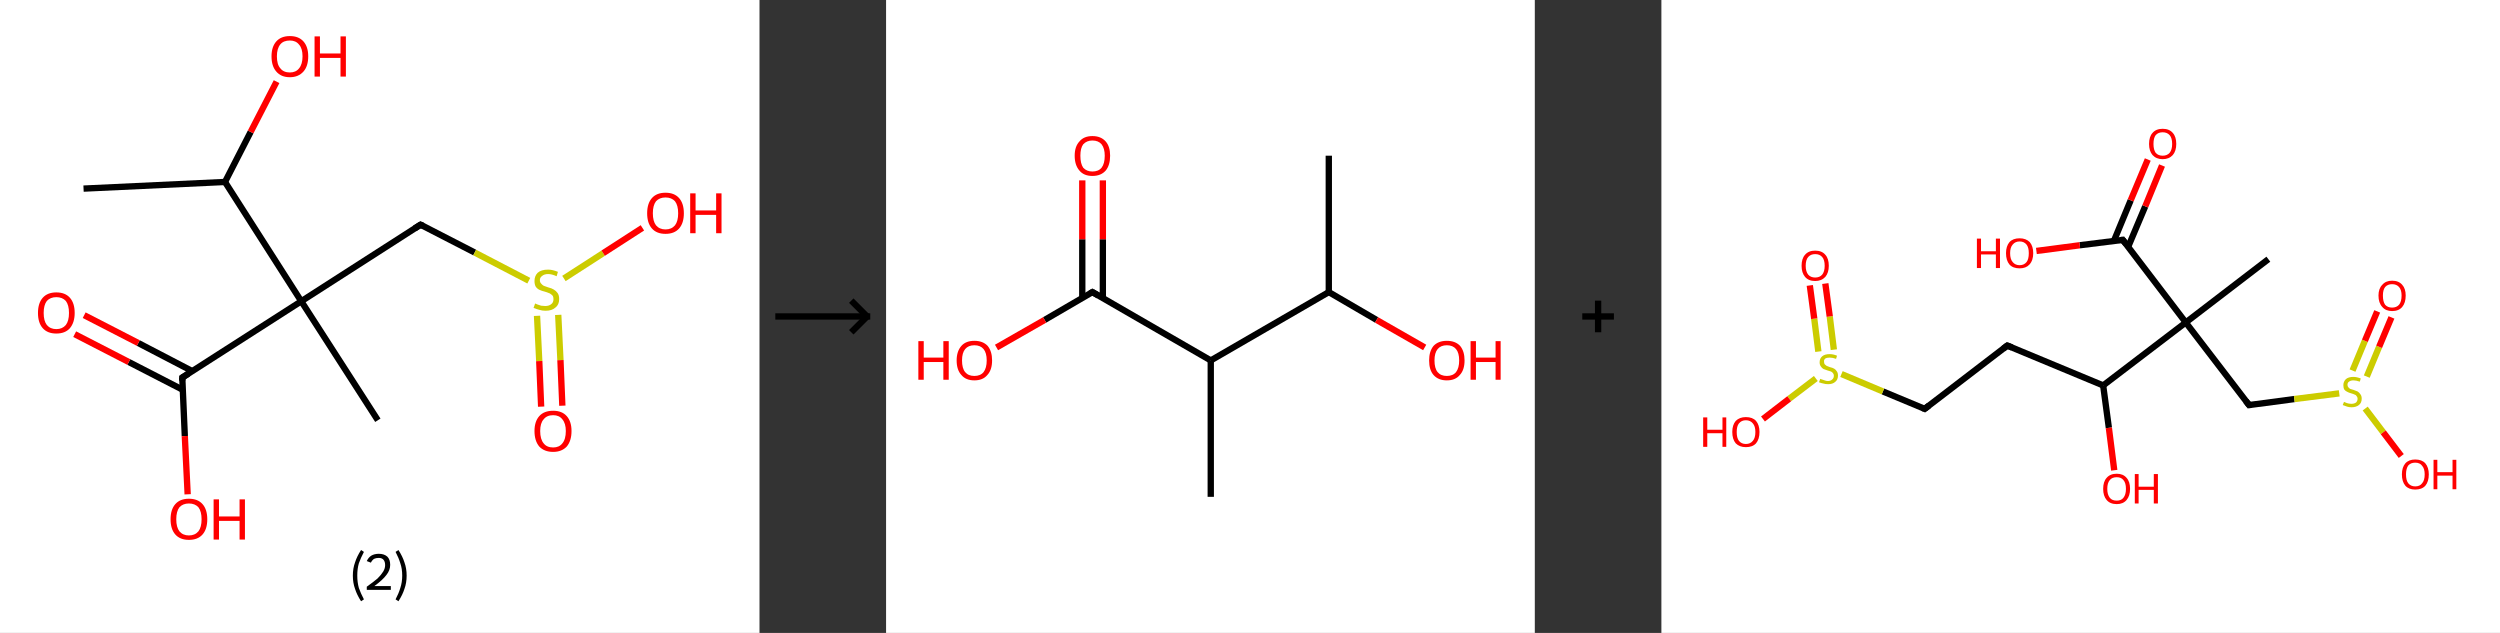 <?xml version='1.0' encoding='ASCII' standalone='yes'?>
<svg xmlns="http://www.w3.org/2000/svg" xmlns:xlink="http://www.w3.org/1999/xlink" version="1.1" width="790.0px" viewBox="0 0 790.0 200.0" height="200.0px">
  <rect x="0" y="0" width="790.0" height="200.0" fill="#333333" stroke="none"/>
  <g>
    <g transform="translate(0, 0) scale(1 1) "><!-- END OF HEADER -->
<rect style="opacity:1.0;fill:#FFFFFF;stroke:none" width="240.0" height="200.0" x="0.0" y="0.0"> </rect>
<path class="bond-0 atom-0 atom-1" d="M 26.4,59.6 L 71.1,57.5" style="fill:none;fill-rule:evenodd;stroke:#000000;stroke-width:2.0px;stroke-linecap:butt;stroke-linejoin:miter;stroke-opacity:1"/>
<path class="bond-1 atom-1 atom-2" d="M 71.1,57.5 L 79.2,41.7" style="fill:none;fill-rule:evenodd;stroke:#000000;stroke-width:2.0px;stroke-linecap:butt;stroke-linejoin:miter;stroke-opacity:1"/>
<path class="bond-1 atom-1 atom-2" d="M 79.2,41.7 L 87.4,25.8" style="fill:none;fill-rule:evenodd;stroke:#FF0000;stroke-width:2.0px;stroke-linecap:butt;stroke-linejoin:miter;stroke-opacity:1"/>
<path class="bond-2 atom-1 atom-3" d="M 71.1,57.5 L 95.2,95.2" style="fill:none;fill-rule:evenodd;stroke:#000000;stroke-width:2.0px;stroke-linecap:butt;stroke-linejoin:miter;stroke-opacity:1"/>
<path class="bond-3 atom-3 atom-4" d="M 95.2,95.2 L 119.4,132.8" style="fill:none;fill-rule:evenodd;stroke:#000000;stroke-width:2.0px;stroke-linecap:butt;stroke-linejoin:miter;stroke-opacity:1"/>
<path class="bond-4 atom-3 atom-5" d="M 95.2,95.2 L 132.9,71.0" style="fill:none;fill-rule:evenodd;stroke:#000000;stroke-width:2.0px;stroke-linecap:butt;stroke-linejoin:miter;stroke-opacity:1"/>
<path class="bond-5 atom-5 atom-6" d="M 132.9,71.0 L 150.0,79.8" style="fill:none;fill-rule:evenodd;stroke:#000000;stroke-width:2.0px;stroke-linecap:butt;stroke-linejoin:miter;stroke-opacity:1"/>
<path class="bond-5 atom-5 atom-6" d="M 150.0,79.8 L 167.1,88.7" style="fill:none;fill-rule:evenodd;stroke:#CCCC00;stroke-width:2.0px;stroke-linecap:butt;stroke-linejoin:miter;stroke-opacity:1"/>
<path class="bond-6 atom-6 atom-7" d="M 169.7,99.8 L 170.4,114.1" style="fill:none;fill-rule:evenodd;stroke:#CCCC00;stroke-width:2.0px;stroke-linecap:butt;stroke-linejoin:miter;stroke-opacity:1"/>
<path class="bond-6 atom-6 atom-7" d="M 170.4,114.1 L 171.0,128.5" style="fill:none;fill-rule:evenodd;stroke:#FF0000;stroke-width:2.0px;stroke-linecap:butt;stroke-linejoin:miter;stroke-opacity:1"/>
<path class="bond-6 atom-6 atom-7" d="M 176.4,99.5 L 177.1,113.8" style="fill:none;fill-rule:evenodd;stroke:#CCCC00;stroke-width:2.0px;stroke-linecap:butt;stroke-linejoin:miter;stroke-opacity:1"/>
<path class="bond-6 atom-6 atom-7" d="M 177.1,113.8 L 177.7,128.2" style="fill:none;fill-rule:evenodd;stroke:#FF0000;stroke-width:2.0px;stroke-linecap:butt;stroke-linejoin:miter;stroke-opacity:1"/>
<path class="bond-7 atom-6 atom-8" d="M 178.2,88.0 L 190.6,80.0" style="fill:none;fill-rule:evenodd;stroke:#CCCC00;stroke-width:2.0px;stroke-linecap:butt;stroke-linejoin:miter;stroke-opacity:1"/>
<path class="bond-7 atom-6 atom-8" d="M 190.6,80.0 L 203.0,72.0" style="fill:none;fill-rule:evenodd;stroke:#FF0000;stroke-width:2.0px;stroke-linecap:butt;stroke-linejoin:miter;stroke-opacity:1"/>
<path class="bond-8 atom-3 atom-9" d="M 95.2,95.2 L 57.6,119.3" style="fill:none;fill-rule:evenodd;stroke:#000000;stroke-width:2.0px;stroke-linecap:butt;stroke-linejoin:miter;stroke-opacity:1"/>
<path class="bond-9 atom-9 atom-10" d="M 60.8,117.3 L 43.7,108.4" style="fill:none;fill-rule:evenodd;stroke:#000000;stroke-width:2.0px;stroke-linecap:butt;stroke-linejoin:miter;stroke-opacity:1"/>
<path class="bond-9 atom-9 atom-10" d="M 43.7,108.4 L 26.6,99.6" style="fill:none;fill-rule:evenodd;stroke:#FF0000;stroke-width:2.0px;stroke-linecap:butt;stroke-linejoin:miter;stroke-opacity:1"/>
<path class="bond-9 atom-9 atom-10" d="M 57.8,123.2 L 40.7,114.4" style="fill:none;fill-rule:evenodd;stroke:#000000;stroke-width:2.0px;stroke-linecap:butt;stroke-linejoin:miter;stroke-opacity:1"/>
<path class="bond-9 atom-9 atom-10" d="M 40.7,114.4 L 23.6,105.6" style="fill:none;fill-rule:evenodd;stroke:#FF0000;stroke-width:2.0px;stroke-linecap:butt;stroke-linejoin:miter;stroke-opacity:1"/>
<path class="bond-10 atom-9 atom-11" d="M 57.6,119.3 L 58.4,137.8" style="fill:none;fill-rule:evenodd;stroke:#000000;stroke-width:2.0px;stroke-linecap:butt;stroke-linejoin:miter;stroke-opacity:1"/>
<path class="bond-10 atom-9 atom-11" d="M 58.4,137.8 L 59.3,156.2" style="fill:none;fill-rule:evenodd;stroke:#FF0000;stroke-width:2.0px;stroke-linecap:butt;stroke-linejoin:miter;stroke-opacity:1"/>
<path d="M 131.0,72.2 L 132.9,71.0 L 133.7,71.4" style="fill:none;stroke:#000000;stroke-width:2.0px;stroke-linecap:butt;stroke-linejoin:miter;stroke-opacity:1;"/>
<path d="M 59.5,118.1 L 57.6,119.3 L 57.6,120.3" style="fill:none;stroke:#000000;stroke-width:2.0px;stroke-linecap:butt;stroke-linejoin:miter;stroke-opacity:1;"/>
<path class="atom-2" d="M 85.8 17.8 Q 85.8 14.8, 87.3 13.1 Q 88.8 11.4, 91.6 11.4 Q 94.4 11.4, 95.9 13.1 Q 97.4 14.8, 97.4 17.8 Q 97.4 20.9, 95.9 22.6 Q 94.3 24.4, 91.6 24.4 Q 88.8 24.4, 87.3 22.6 Q 85.8 20.9, 85.8 17.8 M 91.6 22.9 Q 93.5 22.9, 94.5 21.6 Q 95.6 20.3, 95.6 17.8 Q 95.6 15.3, 94.5 14.1 Q 93.5 12.8, 91.6 12.8 Q 89.6 12.8, 88.6 14.0 Q 87.5 15.3, 87.5 17.8 Q 87.5 20.4, 88.6 21.6 Q 89.6 22.9, 91.6 22.9 " fill="#FF0000"/>
<path class="atom-2" d="M 99.4 11.5 L 101.1 11.5 L 101.1 16.9 L 107.6 16.9 L 107.6 11.5 L 109.3 11.5 L 109.3 24.2 L 107.6 24.2 L 107.6 18.3 L 101.1 18.3 L 101.1 24.2 L 99.4 24.2 L 99.4 11.5 " fill="#FF0000"/>
<path class="atom-6" d="M 169.1 95.9 Q 169.2 95.9, 169.8 96.2 Q 170.4 96.4, 171.0 96.6 Q 171.7 96.7, 172.3 96.7 Q 173.5 96.7, 174.2 96.1 Q 174.9 95.6, 174.9 94.5 Q 174.9 93.8, 174.6 93.4 Q 174.2 93.0, 173.7 92.7 Q 173.2 92.5, 172.3 92.2 Q 171.1 91.9, 170.5 91.6 Q 169.8 91.3, 169.3 90.6 Q 168.9 89.9, 168.9 88.8 Q 168.9 87.2, 169.9 86.2 Q 171.0 85.2, 173.2 85.2 Q 174.6 85.2, 176.3 85.9 L 175.9 87.3 Q 174.4 86.6, 173.2 86.6 Q 172.0 86.6, 171.3 87.2 Q 170.6 87.7, 170.6 88.5 Q 170.6 89.2, 171.0 89.6 Q 171.3 90.0, 171.8 90.3 Q 172.4 90.5, 173.2 90.8 Q 174.4 91.1, 175.0 91.5 Q 175.7 91.9, 176.2 92.6 Q 176.7 93.3, 176.7 94.5 Q 176.7 96.3, 175.5 97.2 Q 174.4 98.2, 172.4 98.2 Q 171.3 98.2, 170.4 97.9 Q 169.6 97.7, 168.6 97.3 L 169.1 95.9 " fill="#CCCC00"/>
<path class="atom-7" d="M 168.9 136.2 Q 168.9 133.2, 170.4 131.5 Q 171.9 129.8, 174.8 129.8 Q 177.6 129.8, 179.1 131.5 Q 180.6 133.2, 180.6 136.2 Q 180.6 139.3, 179.1 141.1 Q 177.5 142.8, 174.8 142.8 Q 172.0 142.8, 170.4 141.1 Q 168.9 139.3, 168.9 136.2 M 174.8 141.4 Q 176.7 141.4, 177.7 140.1 Q 178.8 138.8, 178.8 136.2 Q 178.8 133.8, 177.7 132.5 Q 176.7 131.2, 174.8 131.2 Q 172.8 131.2, 171.8 132.5 Q 170.7 133.7, 170.7 136.2 Q 170.7 138.8, 171.8 140.1 Q 172.8 141.4, 174.8 141.4 " fill="#FF0000"/>
<path class="atom-8" d="M 204.5 67.4 Q 204.5 64.3, 206.0 62.6 Q 207.5 60.9, 210.3 60.9 Q 213.1 60.9, 214.6 62.6 Q 216.1 64.3, 216.1 67.4 Q 216.1 70.5, 214.6 72.2 Q 213.1 73.9, 210.3 73.9 Q 207.5 73.9, 206.0 72.2 Q 204.5 70.5, 204.5 67.4 M 210.3 72.5 Q 212.2 72.5, 213.3 71.2 Q 214.3 69.9, 214.3 67.4 Q 214.3 64.9, 213.3 63.6 Q 212.2 62.4, 210.3 62.4 Q 208.4 62.4, 207.3 63.6 Q 206.3 64.9, 206.3 67.4 Q 206.3 69.9, 207.3 71.2 Q 208.4 72.5, 210.3 72.5 " fill="#FF0000"/>
<path class="atom-8" d="M 218.1 61.1 L 219.8 61.1 L 219.8 66.5 L 226.3 66.5 L 226.3 61.1 L 228.0 61.1 L 228.0 73.7 L 226.3 73.7 L 226.3 67.9 L 219.8 67.9 L 219.8 73.7 L 218.1 73.7 L 218.1 61.1 " fill="#FF0000"/>
<path class="atom-10" d="M 12.0 98.9 Q 12.0 95.8, 13.5 94.1 Q 15.0 92.4, 17.8 92.4 Q 20.6 92.4, 22.1 94.1 Q 23.6 95.8, 23.6 98.9 Q 23.6 101.9, 22.1 103.7 Q 20.6 105.4, 17.8 105.4 Q 15.0 105.4, 13.5 103.7 Q 12.0 102.0, 12.0 98.9 M 17.8 104.0 Q 19.7 104.0, 20.8 102.7 Q 21.8 101.4, 21.8 98.9 Q 21.8 96.4, 20.8 95.1 Q 19.7 93.9, 17.8 93.9 Q 15.9 93.9, 14.8 95.1 Q 13.8 96.4, 13.8 98.9 Q 13.8 101.4, 14.8 102.7 Q 15.9 104.0, 17.8 104.0 " fill="#FF0000"/>
<path class="atom-11" d="M 53.9 164.1 Q 53.9 161.0, 55.4 159.3 Q 56.9 157.6, 59.7 157.6 Q 62.5 157.6, 64.0 159.3 Q 65.5 161.0, 65.5 164.1 Q 65.5 167.2, 64.0 168.9 Q 62.5 170.6, 59.7 170.6 Q 56.9 170.6, 55.4 168.9 Q 53.9 167.2, 53.9 164.1 M 59.7 169.2 Q 61.6 169.2, 62.7 167.9 Q 63.7 166.6, 63.7 164.1 Q 63.7 161.6, 62.7 160.3 Q 61.6 159.1, 59.7 159.1 Q 57.8 159.1, 56.7 160.3 Q 55.7 161.6, 55.7 164.1 Q 55.7 166.6, 56.7 167.9 Q 57.8 169.2, 59.7 169.2 " fill="#FF0000"/>
<path class="atom-11" d="M 67.5 157.8 L 69.2 157.8 L 69.2 163.2 L 75.7 163.2 L 75.7 157.8 L 77.4 157.8 L 77.4 170.5 L 75.7 170.5 L 75.7 164.6 L 69.2 164.6 L 69.2 170.5 L 67.5 170.5 L 67.5 157.8 " fill="#FF0000"/>
<path class="legend" d="M 111.5 181.9 Q 111.5 179.6, 112.2 177.7 Q 112.8 175.8, 114.1 173.8 L 115.0 174.4 Q 114.0 176.3, 113.4 178.0 Q 112.9 179.7, 112.9 181.9 Q 112.9 184.0, 113.4 185.8 Q 114.0 187.5, 115.0 189.4 L 114.1 190.0 Q 112.8 188.0, 112.2 186.1 Q 111.5 184.2, 111.5 181.9 " fill="#000000"/>
<path class="legend" d="M 115.9 177.3 Q 116.4 176.2, 117.3 175.6 Q 118.3 175.0, 119.7 175.0 Q 121.4 175.0, 122.4 175.9 Q 123.3 176.8, 123.3 178.5 Q 123.3 180.2, 122.1 181.7 Q 120.9 183.3, 118.3 185.2 L 123.5 185.2 L 123.5 186.4 L 115.9 186.4 L 115.9 185.4 Q 118.0 183.9, 119.3 182.8 Q 120.5 181.6, 121.1 180.6 Q 121.7 179.6, 121.7 178.6 Q 121.7 177.5, 121.2 176.9 Q 120.7 176.3, 119.7 176.3 Q 118.8 176.3, 118.2 176.6 Q 117.6 177.0, 117.2 177.8 L 115.9 177.3 " fill="#000000"/>
<path class="legend" d="M 128.5 181.9 Q 128.5 184.2, 127.8 186.1 Q 127.2 188.0, 125.9 190.0 L 125.0 189.4 Q 126.0 187.5, 126.5 185.8 Q 127.1 184.0, 127.1 181.9 Q 127.1 179.7, 126.5 178.0 Q 126.0 176.3, 125.0 174.4 L 125.9 173.8 Q 127.2 175.8, 127.8 177.7 Q 128.5 179.6, 128.5 181.9 " fill="#000000"/>
</g>
    <g transform="translate(240.0, 0) scale(1 1) "><line x1="5" y1="100" x2="35" y2="100" style="stroke:rgb(0,0,0);stroke-width:2"/>
  <line x1="34" y1="100" x2="29" y2="95" style="stroke:rgb(0,0,0);stroke-width:2"/>
  <line x1="34" y1="100" x2="29" y2="105" style="stroke:rgb(0,0,0);stroke-width:2"/>
</g>
    <g transform="translate(280.0, 0) scale(1 1) "><!-- END OF HEADER -->
<rect style="opacity:1.0;fill:#FFFFFF;stroke:none" width="205.0" height="200.0" x="0.0" y="0.0"> </rect>
<path class="bond-0 atom-0 atom-1" d="M 139.9,49.2 L 139.9,92.3" style="fill:none;fill-rule:evenodd;stroke:#000000;stroke-width:2.0px;stroke-linecap:butt;stroke-linejoin:miter;stroke-opacity:1"/>
<path class="bond-1 atom-1 atom-2" d="M 139.9,92.3 L 155.0,101.1" style="fill:none;fill-rule:evenodd;stroke:#000000;stroke-width:2.0px;stroke-linecap:butt;stroke-linejoin:miter;stroke-opacity:1"/>
<path class="bond-1 atom-1 atom-2" d="M 155.0,101.1 L 170.2,109.8" style="fill:none;fill-rule:evenodd;stroke:#FF0000;stroke-width:2.0px;stroke-linecap:butt;stroke-linejoin:miter;stroke-opacity:1"/>
<path class="bond-2 atom-1 atom-3" d="M 139.9,92.3 L 102.6,113.9" style="fill:none;fill-rule:evenodd;stroke:#000000;stroke-width:2.0px;stroke-linecap:butt;stroke-linejoin:miter;stroke-opacity:1"/>
<path class="bond-3 atom-3 atom-4" d="M 102.6,113.9 L 102.6,157.0" style="fill:none;fill-rule:evenodd;stroke:#000000;stroke-width:2.0px;stroke-linecap:butt;stroke-linejoin:miter;stroke-opacity:1"/>
<path class="bond-4 atom-3 atom-5" d="M 102.6,113.9 L 65.2,92.3" style="fill:none;fill-rule:evenodd;stroke:#000000;stroke-width:2.0px;stroke-linecap:butt;stroke-linejoin:miter;stroke-opacity:1"/>
<path class="bond-5 atom-5 atom-6" d="M 68.5,94.2 L 68.5,75.6" style="fill:none;fill-rule:evenodd;stroke:#000000;stroke-width:2.0px;stroke-linecap:butt;stroke-linejoin:miter;stroke-opacity:1"/>
<path class="bond-5 atom-5 atom-6" d="M 68.5,75.6 L 68.5,57.0" style="fill:none;fill-rule:evenodd;stroke:#FF0000;stroke-width:2.0px;stroke-linecap:butt;stroke-linejoin:miter;stroke-opacity:1"/>
<path class="bond-5 atom-5 atom-6" d="M 62.0,94.2 L 62.0,75.6" style="fill:none;fill-rule:evenodd;stroke:#000000;stroke-width:2.0px;stroke-linecap:butt;stroke-linejoin:miter;stroke-opacity:1"/>
<path class="bond-5 atom-5 atom-6" d="M 62.0,75.6 L 62.0,57.0" style="fill:none;fill-rule:evenodd;stroke:#FF0000;stroke-width:2.0px;stroke-linecap:butt;stroke-linejoin:miter;stroke-opacity:1"/>
<path class="bond-6 atom-5 atom-7" d="M 65.2,92.3 L 50.1,101.1" style="fill:none;fill-rule:evenodd;stroke:#000000;stroke-width:2.0px;stroke-linecap:butt;stroke-linejoin:miter;stroke-opacity:1"/>
<path class="bond-6 atom-5 atom-7" d="M 50.1,101.1 L 34.9,109.8" style="fill:none;fill-rule:evenodd;stroke:#FF0000;stroke-width:2.0px;stroke-linecap:butt;stroke-linejoin:miter;stroke-opacity:1"/>
<path d="M 67.1,93.4 L 65.2,92.3 L 64.5,92.7" style="fill:none;stroke:#000000;stroke-width:2.0px;stroke-linecap:butt;stroke-linejoin:miter;stroke-opacity:1;"/>
<path class="atom-2" d="M 171.6 113.9 Q 171.6 111.0, 173.0 109.3 Q 174.5 107.7, 177.2 107.7 Q 179.9 107.7, 181.4 109.3 Q 182.8 111.0, 182.8 113.9 Q 182.8 116.9, 181.3 118.5 Q 179.9 120.2, 177.2 120.2 Q 174.5 120.2, 173.0 118.5 Q 171.6 116.9, 171.6 113.9 M 177.2 118.8 Q 179.1 118.8, 180.1 117.6 Q 181.1 116.3, 181.1 113.9 Q 181.1 111.5, 180.1 110.3 Q 179.1 109.1, 177.2 109.1 Q 175.3 109.1, 174.3 110.3 Q 173.3 111.5, 173.3 113.9 Q 173.3 116.4, 174.3 117.6 Q 175.3 118.8, 177.2 118.8 " fill="#FF0000"/>
<path class="atom-2" d="M 184.7 107.8 L 186.4 107.8 L 186.4 113.0 L 192.6 113.0 L 192.6 107.8 L 194.2 107.8 L 194.2 120.0 L 192.6 120.0 L 192.6 114.4 L 186.4 114.4 L 186.4 120.0 L 184.7 120.0 L 184.7 107.8 " fill="#FF0000"/>
<path class="atom-6" d="M 59.6 49.2 Q 59.6 46.3, 61.1 44.7 Q 62.5 43.0, 65.2 43.0 Q 67.9 43.0, 69.4 44.7 Q 70.8 46.3, 70.8 49.2 Q 70.8 52.2, 69.4 53.9 Q 67.9 55.6, 65.2 55.6 Q 62.5 55.6, 61.1 53.9 Q 59.6 52.2, 59.6 49.2 M 65.2 54.2 Q 67.1 54.2, 68.1 53.0 Q 69.1 51.7, 69.1 49.2 Q 69.1 46.9, 68.1 45.6 Q 67.1 44.4, 65.2 44.4 Q 63.4 44.4, 62.3 45.6 Q 61.4 46.8, 61.4 49.2 Q 61.4 51.7, 62.3 53.0 Q 63.4 54.2, 65.2 54.2 " fill="#FF0000"/>
<path class="atom-7" d="M 10.2 107.8 L 11.9 107.8 L 11.9 113.0 L 18.1 113.0 L 18.1 107.8 L 19.8 107.8 L 19.8 120.0 L 18.1 120.0 L 18.1 114.4 L 11.9 114.4 L 11.9 120.0 L 10.2 120.0 L 10.2 107.8 " fill="#FF0000"/>
<path class="atom-7" d="M 22.3 113.9 Q 22.3 111.0, 23.8 109.3 Q 25.2 107.7, 27.9 107.7 Q 30.6 107.7, 32.1 109.3 Q 33.5 111.0, 33.5 113.9 Q 33.5 116.9, 32.0 118.5 Q 30.6 120.2, 27.9 120.2 Q 25.2 120.2, 23.8 118.5 Q 22.3 116.9, 22.3 113.9 M 27.9 118.8 Q 29.8 118.8, 30.8 117.6 Q 31.8 116.3, 31.8 113.9 Q 31.8 111.5, 30.8 110.3 Q 29.8 109.1, 27.9 109.1 Q 26.0 109.1, 25.0 110.3 Q 24.0 111.5, 24.0 113.9 Q 24.0 116.4, 25.0 117.6 Q 26.0 118.8, 27.9 118.8 " fill="#FF0000"/>
</g>
    <g transform="translate(485.0, 0) scale(1 1) "><line x1="15" y1="100" x2="25" y2="100" style="stroke:rgb(0,0,0);stroke-width:2"/>
  <line x1="20" y1="95" x2="20" y2="105" style="stroke:rgb(0,0,0);stroke-width:2"/>
</g>
    <g transform="translate(525.0, 0) scale(1 1) "><!-- END OF HEADER -->
<rect style="opacity:1.0;fill:#FFFFFF;stroke:none" width="265.0" height="200.0" x="0.0" y="0.0"> </rect>
<path class="bond-0 atom-0 atom-1" d="M 191.8,81.9 L 165.7,101.9" style="fill:none;fill-rule:evenodd;stroke:#000000;stroke-width:2.0px;stroke-linecap:butt;stroke-linejoin:miter;stroke-opacity:1"/>
<path class="bond-1 atom-1 atom-2" d="M 165.7,101.9 L 185.7,128.0" style="fill:none;fill-rule:evenodd;stroke:#000000;stroke-width:2.0px;stroke-linecap:butt;stroke-linejoin:miter;stroke-opacity:1"/>
<path class="bond-2 atom-2 atom-3" d="M 185.7,128.0 L 200.0,126.1" style="fill:none;fill-rule:evenodd;stroke:#000000;stroke-width:2.0px;stroke-linecap:butt;stroke-linejoin:miter;stroke-opacity:1"/>
<path class="bond-2 atom-2 atom-3" d="M 200.0,126.1 L 214.2,124.3" style="fill:none;fill-rule:evenodd;stroke:#CCCC00;stroke-width:2.0px;stroke-linecap:butt;stroke-linejoin:miter;stroke-opacity:1"/>
<path class="bond-3 atom-3 atom-4" d="M 222.9,119.0 L 226.8,109.6" style="fill:none;fill-rule:evenodd;stroke:#CCCC00;stroke-width:2.0px;stroke-linecap:butt;stroke-linejoin:miter;stroke-opacity:1"/>
<path class="bond-3 atom-3 atom-4" d="M 226.8,109.6 L 230.7,100.3" style="fill:none;fill-rule:evenodd;stroke:#FF0000;stroke-width:2.0px;stroke-linecap:butt;stroke-linejoin:miter;stroke-opacity:1"/>
<path class="bond-3 atom-3 atom-4" d="M 218.4,117.1 L 222.3,107.7" style="fill:none;fill-rule:evenodd;stroke:#CCCC00;stroke-width:2.0px;stroke-linecap:butt;stroke-linejoin:miter;stroke-opacity:1"/>
<path class="bond-3 atom-3 atom-4" d="M 222.3,107.7 L 226.2,98.4" style="fill:none;fill-rule:evenodd;stroke:#FF0000;stroke-width:2.0px;stroke-linecap:butt;stroke-linejoin:miter;stroke-opacity:1"/>
<path class="bond-4 atom-3 atom-5" d="M 222.4,129.1 L 228.1,136.6" style="fill:none;fill-rule:evenodd;stroke:#CCCC00;stroke-width:2.0px;stroke-linecap:butt;stroke-linejoin:miter;stroke-opacity:1"/>
<path class="bond-4 atom-3 atom-5" d="M 228.1,136.6 L 233.8,144.1" style="fill:none;fill-rule:evenodd;stroke:#FF0000;stroke-width:2.0px;stroke-linecap:butt;stroke-linejoin:miter;stroke-opacity:1"/>
<path class="bond-5 atom-1 atom-6" d="M 165.7,101.9 L 145.8,75.8" style="fill:none;fill-rule:evenodd;stroke:#000000;stroke-width:2.0px;stroke-linecap:butt;stroke-linejoin:miter;stroke-opacity:1"/>
<path class="bond-6 atom-6 atom-7" d="M 147.5,78.0 L 152.9,65.2" style="fill:none;fill-rule:evenodd;stroke:#000000;stroke-width:2.0px;stroke-linecap:butt;stroke-linejoin:miter;stroke-opacity:1"/>
<path class="bond-6 atom-6 atom-7" d="M 152.9,65.2 L 158.2,52.3" style="fill:none;fill-rule:evenodd;stroke:#FF0000;stroke-width:2.0px;stroke-linecap:butt;stroke-linejoin:miter;stroke-opacity:1"/>
<path class="bond-6 atom-6 atom-7" d="M 143.0,76.1 L 148.3,63.3" style="fill:none;fill-rule:evenodd;stroke:#000000;stroke-width:2.0px;stroke-linecap:butt;stroke-linejoin:miter;stroke-opacity:1"/>
<path class="bond-6 atom-6 atom-7" d="M 148.3,63.3 L 153.7,50.4" style="fill:none;fill-rule:evenodd;stroke:#FF0000;stroke-width:2.0px;stroke-linecap:butt;stroke-linejoin:miter;stroke-opacity:1"/>
<path class="bond-7 atom-6 atom-8" d="M 145.8,75.8 L 132.2,77.5" style="fill:none;fill-rule:evenodd;stroke:#000000;stroke-width:2.0px;stroke-linecap:butt;stroke-linejoin:miter;stroke-opacity:1"/>
<path class="bond-7 atom-6 atom-8" d="M 132.2,77.5 L 118.5,79.3" style="fill:none;fill-rule:evenodd;stroke:#FF0000;stroke-width:2.0px;stroke-linecap:butt;stroke-linejoin:miter;stroke-opacity:1"/>
<path class="bond-8 atom-1 atom-9" d="M 165.7,101.9 L 139.6,121.8" style="fill:none;fill-rule:evenodd;stroke:#000000;stroke-width:2.0px;stroke-linecap:butt;stroke-linejoin:miter;stroke-opacity:1"/>
<path class="bond-9 atom-9 atom-10" d="M 139.6,121.8 L 141.4,135.2" style="fill:none;fill-rule:evenodd;stroke:#000000;stroke-width:2.0px;stroke-linecap:butt;stroke-linejoin:miter;stroke-opacity:1"/>
<path class="bond-9 atom-9 atom-10" d="M 141.4,135.2 L 143.1,148.6" style="fill:none;fill-rule:evenodd;stroke:#FF0000;stroke-width:2.0px;stroke-linecap:butt;stroke-linejoin:miter;stroke-opacity:1"/>
<path class="bond-10 atom-9 atom-11" d="M 139.6,121.8 L 109.3,109.2" style="fill:none;fill-rule:evenodd;stroke:#000000;stroke-width:2.0px;stroke-linecap:butt;stroke-linejoin:miter;stroke-opacity:1"/>
<path class="bond-11 atom-11 atom-12" d="M 109.3,109.2 L 83.2,129.2" style="fill:none;fill-rule:evenodd;stroke:#000000;stroke-width:2.0px;stroke-linecap:butt;stroke-linejoin:miter;stroke-opacity:1"/>
<path class="bond-12 atom-12 atom-13" d="M 83.2,129.2 L 70.0,123.7" style="fill:none;fill-rule:evenodd;stroke:#000000;stroke-width:2.0px;stroke-linecap:butt;stroke-linejoin:miter;stroke-opacity:1"/>
<path class="bond-12 atom-12 atom-13" d="M 70.0,123.7 L 56.9,118.2" style="fill:none;fill-rule:evenodd;stroke:#CCCC00;stroke-width:2.0px;stroke-linecap:butt;stroke-linejoin:miter;stroke-opacity:1"/>
<path class="bond-13 atom-13 atom-14" d="M 54.5,110.5 L 53.2,100.0" style="fill:none;fill-rule:evenodd;stroke:#CCCC00;stroke-width:2.0px;stroke-linecap:butt;stroke-linejoin:miter;stroke-opacity:1"/>
<path class="bond-13 atom-13 atom-14" d="M 53.2,100.0 L 51.8,89.6" style="fill:none;fill-rule:evenodd;stroke:#FF0000;stroke-width:2.0px;stroke-linecap:butt;stroke-linejoin:miter;stroke-opacity:1"/>
<path class="bond-13 atom-13 atom-14" d="M 49.6,111.1 L 48.3,100.7" style="fill:none;fill-rule:evenodd;stroke:#CCCC00;stroke-width:2.0px;stroke-linecap:butt;stroke-linejoin:miter;stroke-opacity:1"/>
<path class="bond-13 atom-13 atom-14" d="M 48.3,100.7 L 46.9,90.2" style="fill:none;fill-rule:evenodd;stroke:#FF0000;stroke-width:2.0px;stroke-linecap:butt;stroke-linejoin:miter;stroke-opacity:1"/>
<path class="bond-14 atom-13 atom-15" d="M 48.8,119.6 L 40.4,126.0" style="fill:none;fill-rule:evenodd;stroke:#CCCC00;stroke-width:2.0px;stroke-linecap:butt;stroke-linejoin:miter;stroke-opacity:1"/>
<path class="bond-14 atom-13 atom-15" d="M 40.4,126.0 L 32.1,132.4" style="fill:none;fill-rule:evenodd;stroke:#FF0000;stroke-width:2.0px;stroke-linecap:butt;stroke-linejoin:miter;stroke-opacity:1"/>
<path d="M 184.7,126.7 L 185.7,128.0 L 186.4,127.9" style="fill:none;stroke:#000000;stroke-width:2.0px;stroke-linecap:butt;stroke-linejoin:miter;stroke-opacity:1;"/>
<path d="M 146.8,77.1 L 145.8,75.8 L 145.1,75.9" style="fill:none;stroke:#000000;stroke-width:2.0px;stroke-linecap:butt;stroke-linejoin:miter;stroke-opacity:1;"/>
<path d="M 110.8,109.8 L 109.3,109.2 L 108.0,110.2" style="fill:none;stroke:#000000;stroke-width:2.0px;stroke-linecap:butt;stroke-linejoin:miter;stroke-opacity:1;"/>
<path d="M 84.5,128.2 L 83.2,129.2 L 82.5,128.9" style="fill:none;stroke:#000000;stroke-width:2.0px;stroke-linecap:butt;stroke-linejoin:miter;stroke-opacity:1;"/>
<path class="atom-3" d="M 215.7 127.0 Q 215.8 127.0, 216.2 127.2 Q 216.6 127.4, 217.1 127.5 Q 217.6 127.6, 218.1 127.6 Q 218.9 127.6, 219.5 127.2 Q 220.0 126.7, 220.0 126.0 Q 220.0 125.5, 219.7 125.2 Q 219.5 124.8, 219.1 124.7 Q 218.7 124.5, 218.0 124.3 Q 217.2 124.1, 216.7 123.8 Q 216.2 123.6, 215.8 123.1 Q 215.5 122.6, 215.5 121.7 Q 215.5 120.6, 216.3 119.8 Q 217.1 119.1, 218.7 119.1 Q 219.7 119.1, 221.0 119.6 L 220.7 120.6 Q 219.5 120.2, 218.7 120.2 Q 217.8 120.2, 217.3 120.6 Q 216.8 120.9, 216.8 121.6 Q 216.8 122.1, 217.1 122.4 Q 217.3 122.7, 217.7 122.9 Q 218.1 123.0, 218.7 123.2 Q 219.5 123.5, 220.0 123.7 Q 220.5 124.0, 220.9 124.6 Q 221.3 125.1, 221.3 126.0 Q 221.3 127.3, 220.4 128.0 Q 219.5 128.7, 218.1 128.7 Q 217.3 128.7, 216.7 128.5 Q 216.0 128.3, 215.3 128.0 L 215.7 127.0 " fill="#CCCC00"/>
<path class="atom-4" d="M 226.6 93.4 Q 226.6 91.2, 227.8 90.0 Q 228.9 88.7, 230.9 88.7 Q 233.0 88.7, 234.1 90.0 Q 235.2 91.2, 235.2 93.4 Q 235.2 95.7, 234.1 97.0 Q 233.0 98.3, 230.9 98.3 Q 228.9 98.3, 227.8 97.0 Q 226.6 95.7, 226.6 93.4 M 230.9 97.2 Q 232.3 97.2, 233.1 96.3 Q 233.9 95.3, 233.9 93.4 Q 233.9 91.6, 233.1 90.7 Q 232.3 89.8, 230.9 89.8 Q 229.5 89.8, 228.7 90.7 Q 228.0 91.6, 228.0 93.4 Q 228.0 95.3, 228.7 96.3 Q 229.5 97.2, 230.9 97.2 " fill="#FF0000"/>
<path class="atom-5" d="M 234.0 149.9 Q 234.0 147.7, 235.1 146.4 Q 236.2 145.2, 238.2 145.2 Q 240.3 145.2, 241.4 146.4 Q 242.5 147.7, 242.5 149.9 Q 242.5 152.2, 241.4 153.5 Q 240.3 154.7, 238.2 154.7 Q 236.2 154.7, 235.1 153.5 Q 234.0 152.2, 234.0 149.9 M 238.2 153.7 Q 239.7 153.7, 240.4 152.7 Q 241.2 151.8, 241.2 149.9 Q 241.2 148.1, 240.4 147.2 Q 239.7 146.2, 238.2 146.2 Q 236.8 146.2, 236.0 147.1 Q 235.3 148.1, 235.3 149.9 Q 235.3 151.8, 236.0 152.7 Q 236.8 153.7, 238.2 153.7 " fill="#FF0000"/>
<path class="atom-5" d="M 244.0 145.3 L 245.2 145.3 L 245.2 149.2 L 250.0 149.2 L 250.0 145.3 L 251.2 145.3 L 251.2 154.6 L 250.0 154.6 L 250.0 150.3 L 245.2 150.3 L 245.2 154.6 L 244.0 154.6 L 244.0 145.3 " fill="#FF0000"/>
<path class="atom-7" d="M 154.1 45.5 Q 154.1 43.2, 155.2 42.0 Q 156.3 40.7, 158.4 40.7 Q 160.5 40.7, 161.6 42.0 Q 162.7 43.2, 162.7 45.5 Q 162.7 47.7, 161.6 49.0 Q 160.4 50.3, 158.4 50.3 Q 156.4 50.3, 155.2 49.0 Q 154.1 47.7, 154.1 45.5 M 158.4 49.2 Q 159.8 49.2, 160.6 48.3 Q 161.4 47.3, 161.4 45.5 Q 161.4 43.6, 160.6 42.7 Q 159.8 41.8, 158.4 41.8 Q 157.0 41.8, 156.2 42.7 Q 155.5 43.6, 155.5 45.5 Q 155.5 47.3, 156.2 48.3 Q 157.0 49.2, 158.4 49.2 " fill="#FF0000"/>
<path class="atom-8" d="M 99.7 75.4 L 101.0 75.4 L 101.0 79.4 L 105.7 79.4 L 105.7 75.4 L 107.0 75.4 L 107.0 84.7 L 105.7 84.7 L 105.7 80.4 L 101.0 80.4 L 101.0 84.7 L 99.7 84.7 L 99.7 75.4 " fill="#FF0000"/>
<path class="atom-8" d="M 108.9 80.0 Q 108.9 77.8, 110.0 76.5 Q 111.1 75.3, 113.2 75.3 Q 115.2 75.3, 116.4 76.5 Q 117.5 77.8, 117.5 80.0 Q 117.5 82.3, 116.3 83.6 Q 115.2 84.8, 113.2 84.8 Q 111.1 84.8, 110.0 83.6 Q 108.9 82.3, 108.9 80.0 M 113.2 83.8 Q 114.6 83.8, 115.4 82.8 Q 116.1 81.9, 116.1 80.0 Q 116.1 78.2, 115.4 77.3 Q 114.6 76.3, 113.2 76.3 Q 111.8 76.3, 111.0 77.3 Q 110.2 78.2, 110.2 80.0 Q 110.2 81.9, 111.0 82.8 Q 111.8 83.8, 113.2 83.8 " fill="#FF0000"/>
<path class="atom-10" d="M 139.6 154.5 Q 139.6 152.2, 140.7 151.0 Q 141.8 149.7, 143.9 149.7 Q 145.9 149.7, 147.0 151.0 Q 148.1 152.2, 148.1 154.5 Q 148.1 156.7, 147.0 158.0 Q 145.9 159.3, 143.9 159.3 Q 141.8 159.3, 140.7 158.0 Q 139.6 156.7, 139.6 154.5 M 143.9 158.2 Q 145.3 158.2, 146.0 157.3 Q 146.8 156.3, 146.8 154.5 Q 146.8 152.6, 146.0 151.7 Q 145.3 150.8, 143.9 150.8 Q 142.4 150.8, 141.7 151.7 Q 140.9 152.6, 140.9 154.5 Q 140.9 156.3, 141.7 157.3 Q 142.4 158.2, 143.9 158.2 " fill="#FF0000"/>
<path class="atom-10" d="M 149.6 149.8 L 150.8 149.8 L 150.8 153.8 L 155.6 153.8 L 155.6 149.8 L 156.9 149.8 L 156.9 159.1 L 155.6 159.1 L 155.6 154.8 L 150.8 154.8 L 150.8 159.1 L 149.6 159.1 L 149.6 149.8 " fill="#FF0000"/>
<path class="atom-13" d="M 50.2 119.7 Q 50.3 119.8, 50.7 119.9 Q 51.2 120.1, 51.6 120.2 Q 52.1 120.4, 52.6 120.4 Q 53.5 120.4, 54.0 119.9 Q 54.5 119.5, 54.5 118.7 Q 54.5 118.2, 54.2 117.9 Q 54.0 117.6, 53.6 117.4 Q 53.2 117.3, 52.6 117.1 Q 51.7 116.8, 51.2 116.6 Q 50.7 116.3, 50.4 115.8 Q 50.0 115.3, 50.0 114.5 Q 50.0 113.3, 50.8 112.6 Q 51.6 111.9, 53.2 111.9 Q 54.3 111.9, 55.5 112.4 L 55.2 113.4 Q 54.1 113.0, 53.2 113.0 Q 52.3 113.0, 51.8 113.3 Q 51.3 113.7, 51.4 114.3 Q 51.4 114.8, 51.6 115.1 Q 51.9 115.4, 52.2 115.6 Q 52.6 115.8, 53.2 116.0 Q 54.1 116.2, 54.6 116.5 Q 55.1 116.8, 55.4 117.3 Q 55.8 117.8, 55.8 118.7 Q 55.8 120.0, 54.9 120.7 Q 54.1 121.4, 52.7 121.4 Q 51.8 121.4, 51.2 121.2 Q 50.6 121.1, 49.8 120.8 L 50.2 119.7 " fill="#CCCC00"/>
<path class="atom-14" d="M 44.3 84.0 Q 44.3 81.7, 45.4 80.5 Q 46.5 79.2, 48.6 79.2 Q 50.7 79.2, 51.8 80.5 Q 52.9 81.7, 52.9 84.0 Q 52.9 86.2, 51.8 87.5 Q 50.6 88.8, 48.6 88.8 Q 46.5 88.8, 45.4 87.5 Q 44.3 86.2, 44.3 84.0 M 48.6 87.7 Q 50.0 87.7, 50.8 86.8 Q 51.6 85.8, 51.6 84.0 Q 51.6 82.1, 50.8 81.2 Q 50.0 80.3, 48.6 80.3 Q 47.2 80.3, 46.4 81.2 Q 45.6 82.1, 45.6 84.0 Q 45.6 85.8, 46.4 86.8 Q 47.2 87.7, 48.6 87.7 " fill="#FF0000"/>
<path class="atom-15" d="M 13.2 131.9 L 14.5 131.9 L 14.5 135.8 L 19.3 135.8 L 19.3 131.9 L 20.5 131.9 L 20.5 141.2 L 19.3 141.2 L 19.3 136.9 L 14.5 136.9 L 14.5 141.2 L 13.2 141.2 L 13.2 131.9 " fill="#FF0000"/>
<path class="atom-15" d="M 22.4 136.5 Q 22.4 134.3, 23.5 133.0 Q 24.7 131.8, 26.7 131.8 Q 28.8 131.8, 29.9 133.0 Q 31.0 134.3, 31.0 136.5 Q 31.0 138.8, 29.9 140.1 Q 28.8 141.3, 26.7 141.3 Q 24.7 141.3, 23.5 140.1 Q 22.4 138.8, 22.4 136.5 M 26.7 140.3 Q 28.1 140.3, 28.9 139.3 Q 29.7 138.4, 29.7 136.5 Q 29.7 134.7, 28.9 133.8 Q 28.1 132.8, 26.7 132.8 Q 25.3 132.8, 24.5 133.8 Q 23.8 134.7, 23.8 136.5 Q 23.8 138.4, 24.5 139.3 Q 25.3 140.3, 26.7 140.3 " fill="#FF0000"/>
</g>
  </g>
</svg>
